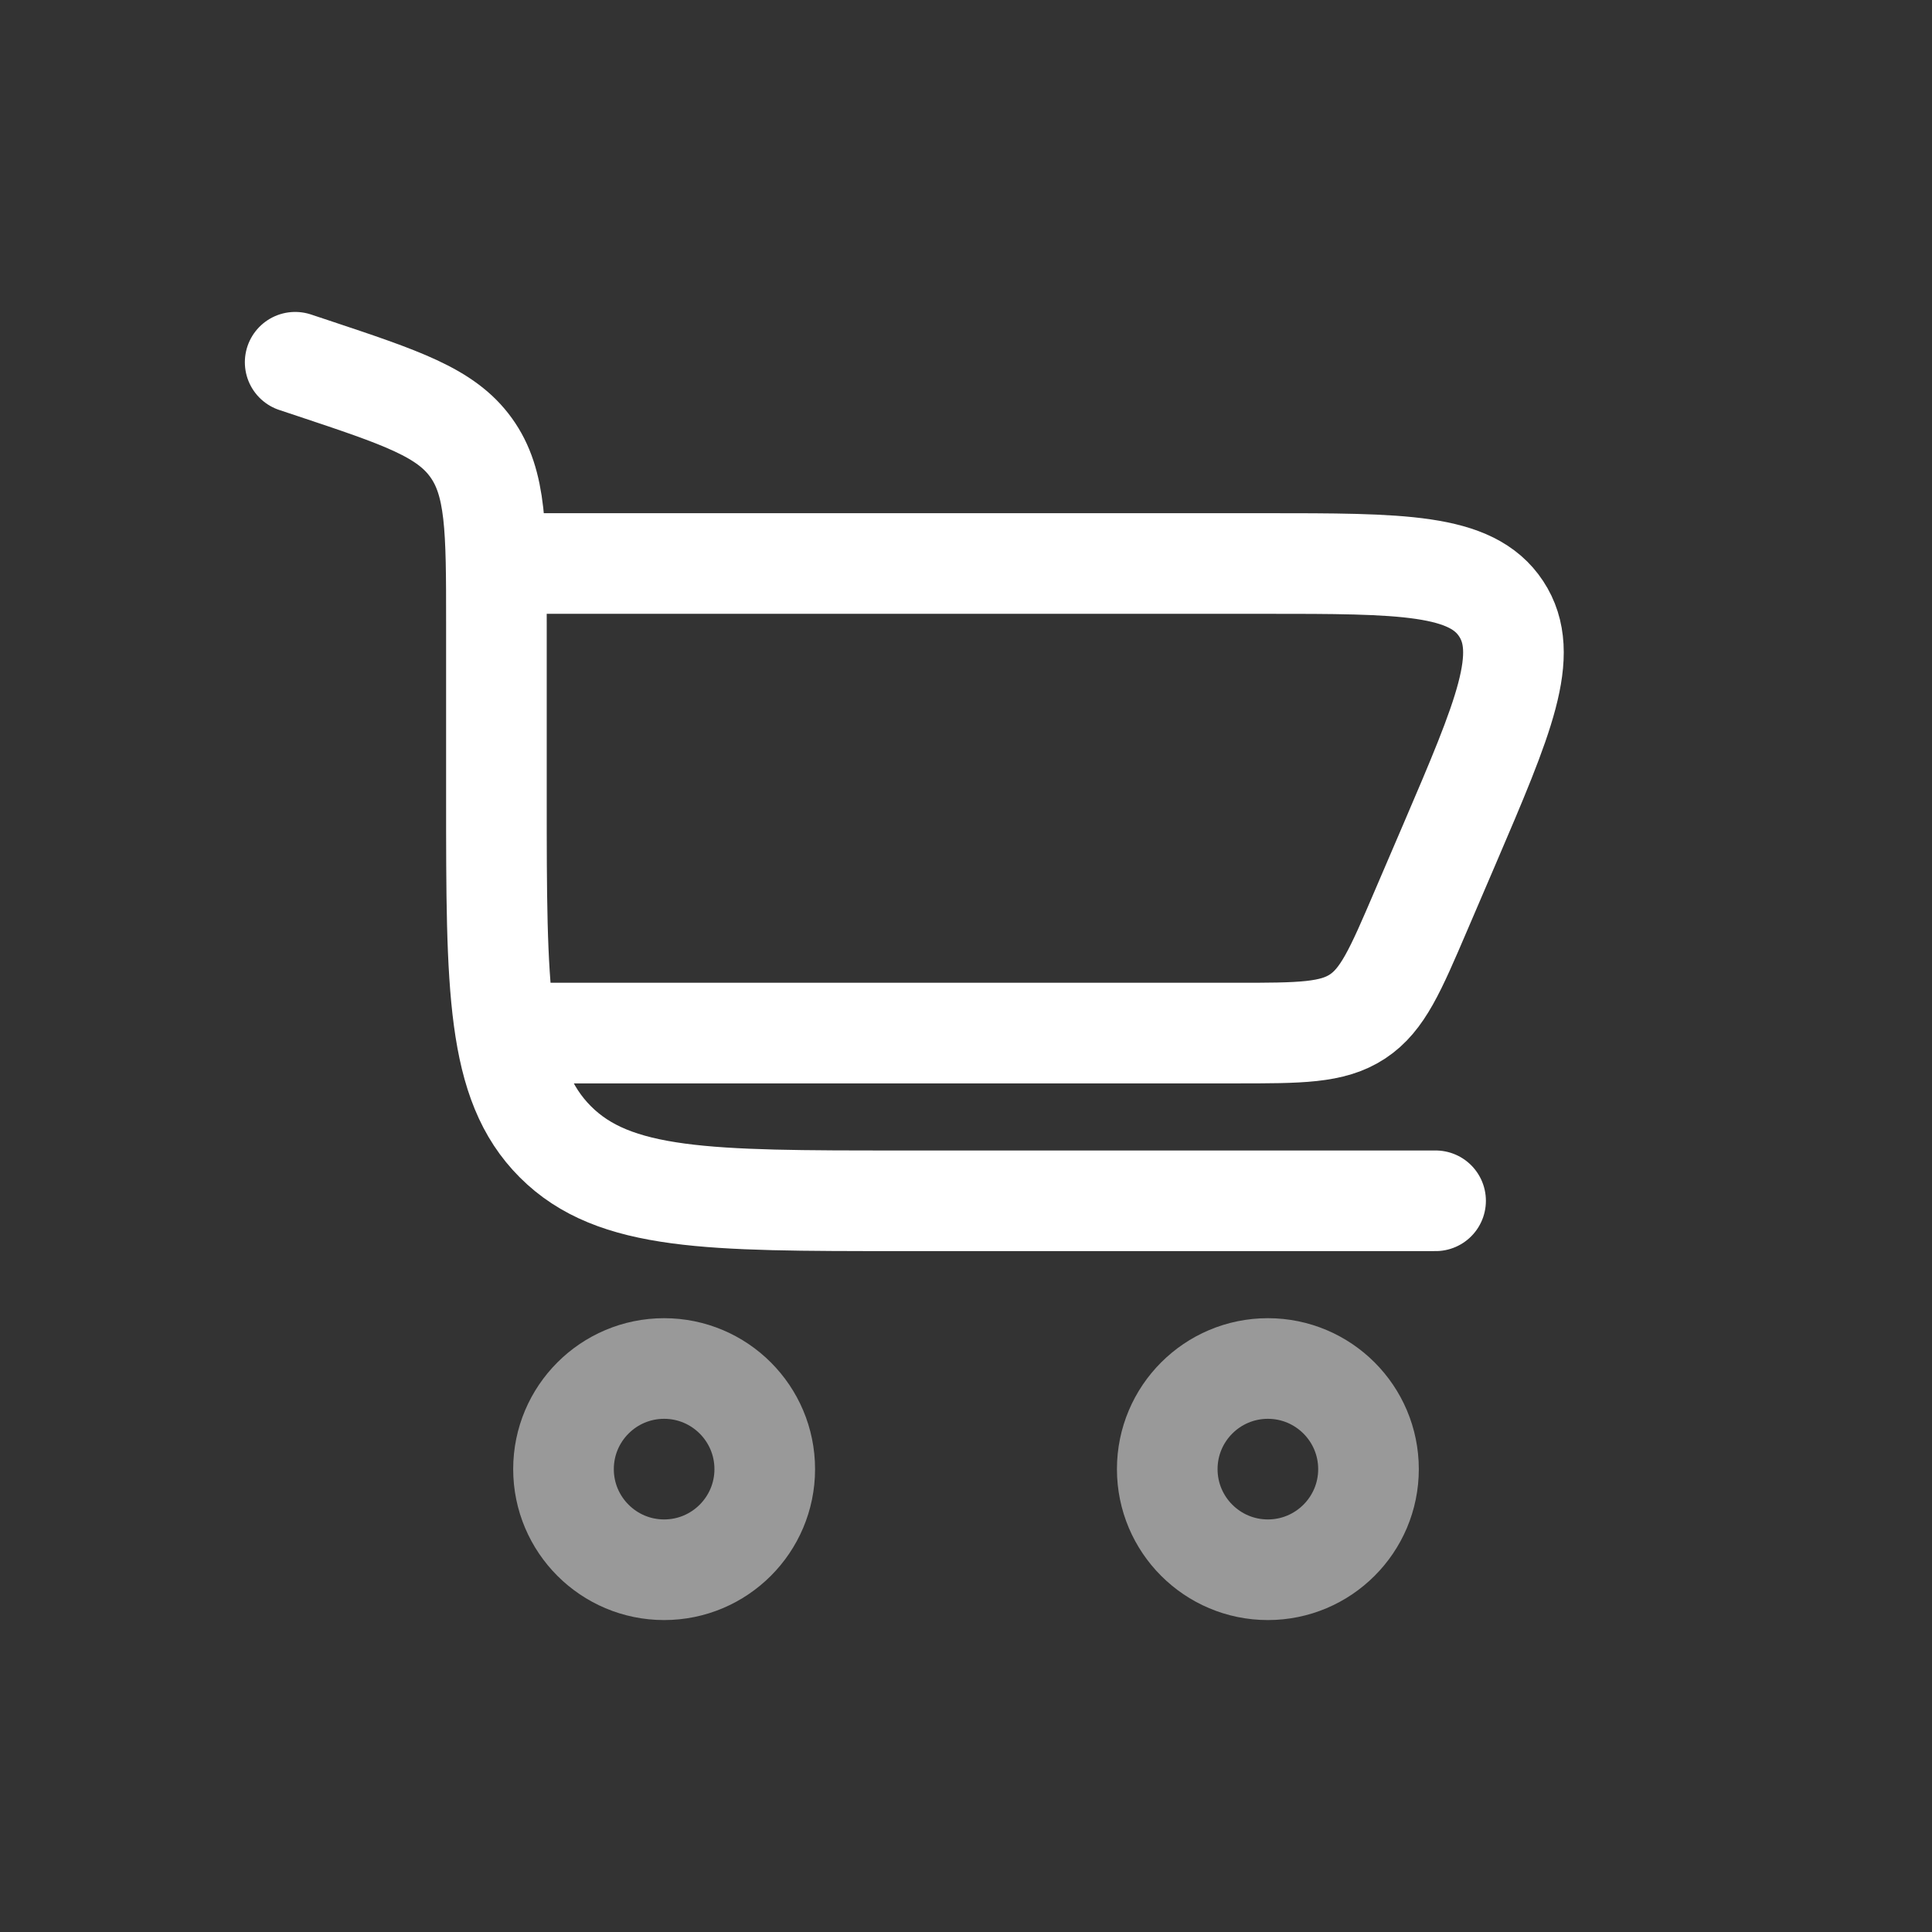 <!DOCTYPE svg PUBLIC "-//W3C//DTD SVG 1.1//EN" "http://www.w3.org/Graphics/SVG/1.1/DTD/svg11.dtd">
<!-- Uploaded to: SVG Repo, www.svgrepo.com, Transformed by: SVG Repo Mixer Tools -->
<svg width="800px" height="800px" viewBox="-2.4 -2.4 28.80 28.80" fill="none" xmlns="http://www.w3.org/2000/svg" stroke="#000000">
<rect x="-2.4" y="-2.4" width="28.80" height="28.80" fill="#333333" stroke="none"/>
<g id="SVGRepo_bgCarrier" stroke-width="0"/>
<g id="SVGRepo_tracerCarrier" stroke-linecap="round" stroke-linejoin="round" stroke="#CCCCCC" stroke-width="0.048"/>
<g id="SVGRepo_iconCarrier"> <path d="M2 3L2.265 3.088C3.585 3.528 4.245 3.748 4.622 4.272C5 4.796 5 5.492 5 6.883V9.5C5 12.328 5 13.743 5.879 14.621C6.757 15.5 8.172 15.5 11 15.5H19" stroke="#ffffff" stroke-width="1.5" stroke-linecap="round"/> <path opacity="0.5" d="M7.5 18C8.328 18 9 18.672 9 19.5C9 20.328 8.328 21 7.5 21C6.672 21 6 20.328 6 19.5C6 18.672 6.672 18 7.5 18Z" stroke="#ffffff" stroke-width="1.5"/> <path opacity="0.5" d="M16.5 18C17.328 18 18 18.672 18 19.5C18 20.328 17.328 21 16.5 21C15.672 21 15 20.328 15 19.5C15 18.672 15.672 18 16.5 18Z" stroke="#ffffff" stroke-width="1.5"/> <path d="M5 6H16.45C18.505 6 19.533 6 19.977 6.674C20.422 7.349 20.017 8.293 19.208 10.182L18.779 11.182C18.401 12.064 18.212 12.505 17.837 12.752C17.461 13 16.981 13 16.022 13H5" stroke="#ffffff" stroke-width="1.5"/> </g>
</svg>